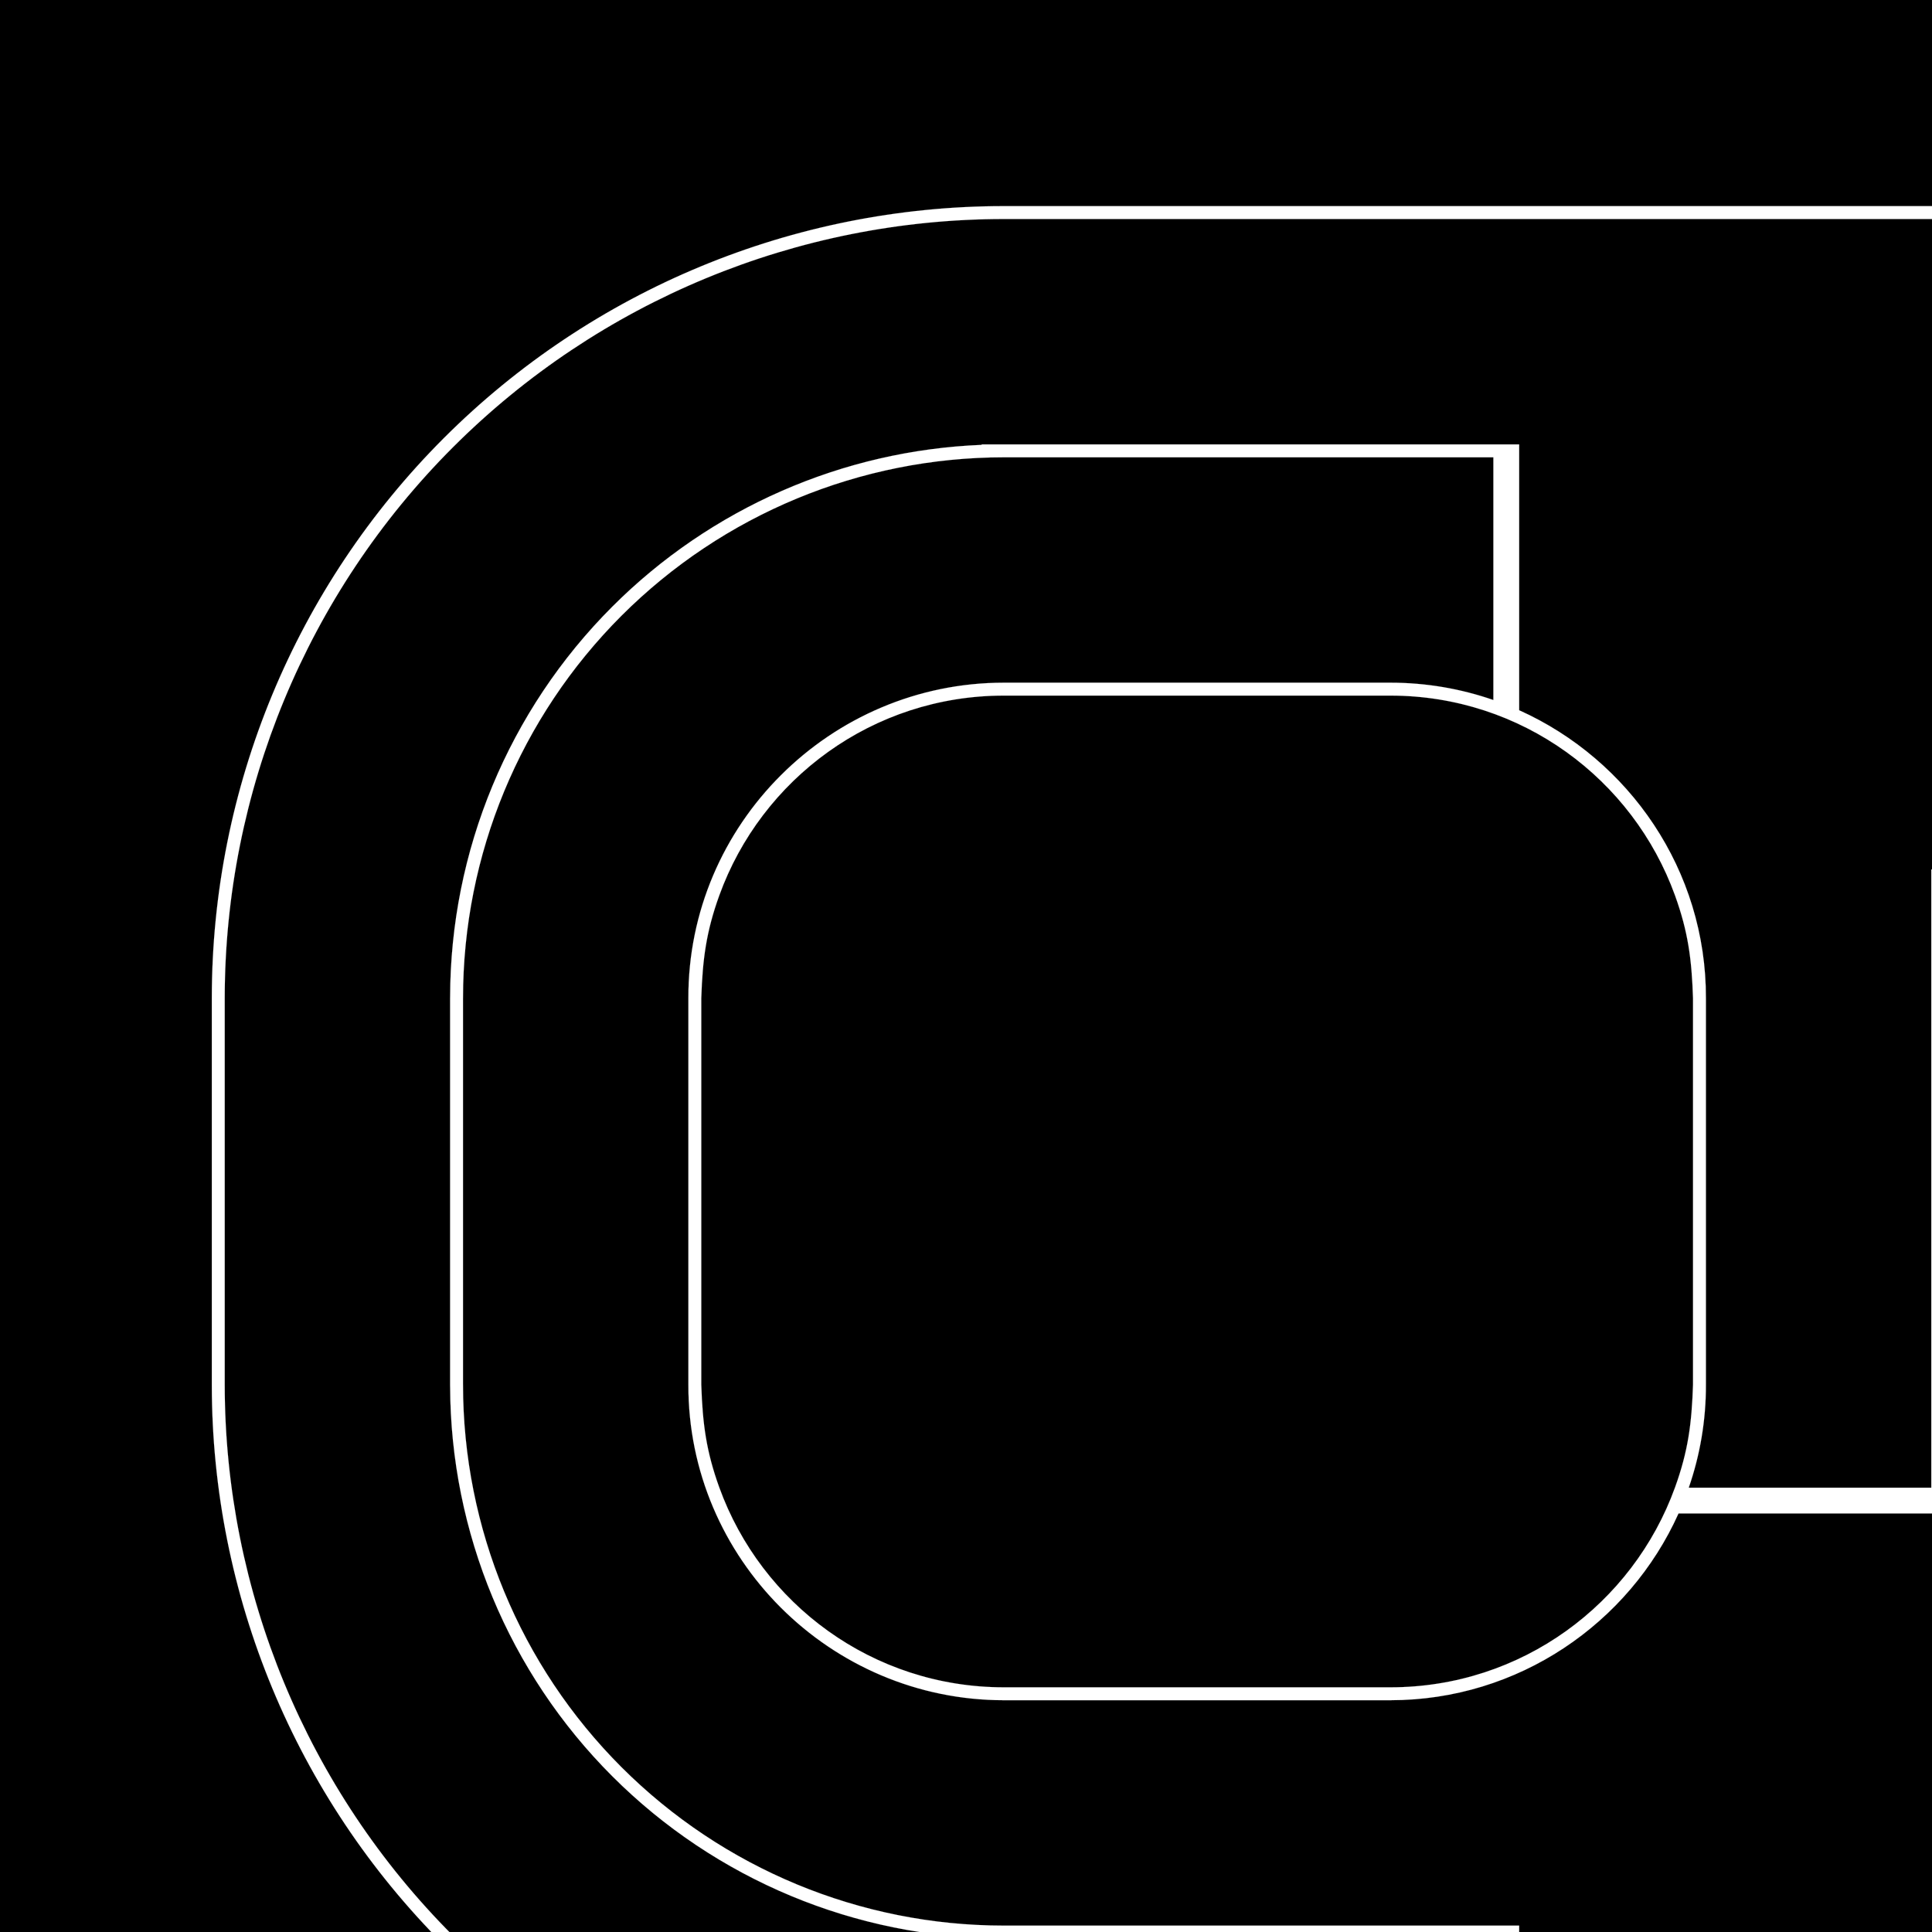 <?xml version="1.0" encoding="UTF-8" standalone="no"?>
<svg
   xmlns:dc="http://purl.org/dc/elements/1.1/"
   xmlns:cc="http://creativecommons.org/ns#"
   xmlns:rdf="http://www.w3.org/1999/02/22-rdf-syntax-ns#"
   xmlns:svg="http://www.w3.org/2000/svg"
   xmlns="http://www.w3.org/2000/svg"
   xmlns:sodipodi="http://sodipodi.sourceforge.net/DTD/sodipodi-0.dtd"
   xmlns:inkscape="http://www.inkscape.org/namespaces/inkscape"
   inkscape:version="1.0 (4035a4fb49, 2020-05-01)"
   sodipodi:docname="Track_Test_1to2.svg"
   id="svg31"
   viewBox="0 0 118110.24 118110.24"
   style="shape-rendering:geometricPrecision; text-rendering:geometricPrecision; image-rendering:optimizeQuality; fill-rule:evenodd; clip-rule:evenodd"
   version="1.1"
   height="118.11in"
   width="118.11in"
   xml:space="preserve"><sodipodi:namedview
   inkscape:current-layer="svg31"
   inkscape:window-maximized="1"
   inkscape:window-y="-8"
   inkscape:window-x="-8"
   inkscape:cy="15079.862"
   inkscape:cx="7138.3748"
   inkscape:zoom="0.053008562"
   showgrid="false"
   id="namedview33"
   inkscape:window-height="1017"
   inkscape:window-width="1920"
   inkscape:pageshadow="2"
   inkscape:pageopacity="0"
   guidetolerance="10"
   gridtolerance="10"
   objecttolerance="10"
   borderopacity="1"
   bordercolor="#666666"
   pagecolor="#ffffff" />
 <defs
   id="defs4">
  <style
   id="style2"
   type="text/css">
   <![CDATA[
    .str2 {stroke:#373435;stroke-width:6.94;stroke-miterlimit:2.613}
    .str3 {stroke:black;stroke-width:6.94;stroke-miterlimit:2.613}
    .str1 {stroke:white;stroke-width:6.94;stroke-miterlimit:2.613}
    .str0 {stroke:white;stroke-width:3;stroke-linejoin:bevel;stroke-miterlimit:2.613}
    .fil2 {fill:none}
    .fil3 {fill:black}
    .fil0 {fill:black}
    .fil1 {fill:white}
   ]]>
  </style>
 </defs>
 <rect
   style="stroke-width:2"
   y="0"
   x="0"
   id="rect6"
   height="236220.48"
   width="236220.48"
   class="fil0" />
 <g
   transform="scale(2)"
   id="Layer_x0020_1">
  <g
   id="g12">
   <path
   id="path9"
   d="m 12321.29,104135.41 v 393.7 z m 93267.72,-90157.48 v -393.7 z m 885.83,-393.7 v 393.7 z m 885.83,393.7 v -393.7 z m 885.83,-393.7 v 393.7 z m -96811.02,90944.89 v -393.7 z m -885.83,-393.7 v 393.7 z m -885.83,393.7 v -393.7 z m 944.88,-7677.17 v 393.7 0 H 6120.51 v -393.7 h 4094.48 393.7 z M 72692.69,59253.52 h -666.67 v 0 -393.7 -7731.59 -0.52 c -3362.35,-1510.42 -5718.48,-4890.09 -5708.63,-8803.33 v -120.18 h -0.03 V 30513.36 c 0,-1021.31 162.2,-2035.81 480.25,-3005.65 15.77,-48.09 31.93,-96.08 48.46,-143.95 v 0 H 59427.59 V 45474 v 787.4 h -393.7 -7727.05 c -1510.2,3360.19 -4899.37,5708.66 -8808.38,5708.66 h -637.38 -10536.24 -637.38 c -5308.63,0 -9659.05,-4331.01 -9645.67,-9645.67 v -120.18 -11570.67 -120.18 c -13.38,-5314.66 4337.04,-9645.67 9645.67,-9645.67 h 637.38 10536.24 637.38 c 1101.33,0 2161.21,186.87 3149.61,529.86 v -7419.62 h -14960 c -4385.47,0 -8591.32,1742.12 -11692.31,4843.12 -3101,3101 -4843.12,7306.85 -4843.12,11692.31 h -0.63 v 11811.02 h 0.63 c 0,4385.47 1742.12,8591.32 4843.12,11692.31 3101,3101 7306.85,4843.12 11692.31,4843.12 h 15331.37 v 0 h 416.04 v 393.7 7729.81 h -5.24 c 3365.13,1509.27 5723.72,4890.37 5713.87,8805.62 v 120.18 h 0.03 v 11690.84 c 0,1021.31 -162.2,2035.81 -480.25,3005.65 -15.77,48.09 -31.93,96.08 -48.46,143.95 v 0 h 7418.48 v -18110.24 -787.4 h 393.7 7727.05 c 1510.2,-3360.19 4899.37,-5708.66 8808.38,-5708.66 h 637.38 10536.24 637.38 c 5308.63,0 9659.05,4331.01 9645.67,9645.67 v 120.18 11570.67 120.18 c 13.38,5314.66 -4337.04,9645.67 -9645.67,9645.67 h -637.38 -10536.24 -637.38 c -1101.33,0 -2161.21,-186.87 -3149.61,-529.86 v 7419.62 h 14960.63 c 4385.47,0 8591.32,-1742.12 11692.32,-4843.12 3097.18,-3097.18 4838.73,-7296.5 4843.02,-11676.12 v -11839.86 0 c -3.35,-4380.91 -1745.02,-8581.66 -4843.04,-11679.68 -3101,-3101 -7306.85,-4843.11 -11692.32,-4843.11 H 72813.43 72692.7 Z m 120.73,-7813.34 v 7419.64 h 15036.45 v 0.5 c 4462.5,19.96 8737.94,1800.99 11894.88,4957.94 3171.85,3171.85 4955,7472.74 4958.35,11958.06 h 0.1 v 12.64 11811.02 51.37 h -0.32 c -13.55,4471.34 -1795.39,8756.62 -4958.11,11919.34 -3014.11,3014.11 -7047.81,4773.87 -11290.44,4944.33 v 14.1 h -604.44 v 0 H 72026.02 v 0 -393.7 -7732.09 c -3362.36,-1510.41 -5718.51,-4890.09 -5708.66,-8803.34 v -120.18 -11570.67 -120.18 c -2.78,-1102.21 182.6,-2161.91 524.9,-3149.61 h -7414.67 v 18110.24 787.4 h -393.7 -7729.81 c -979.34,2190.42 -2713.14,3888.47 -4814.52,4844.01 -18.15,8.26 -36.33,16.45 -54.31,24.6 l -787.18,311.24 c -991.97,342.93 -2048.91,527.04 -3135.07,528.67 v 0.13 h -14.53 -5905.51 -393.7 v 0 -393.7 0 h 393.7 5905.51 0.01 v 0 c 4016.22,0 7416,-2554.16 8702.02,-6109.87 399.71,-1105.15 500.84,-1996.41 549.95,-3142.1 v -120.18 h -0.03 V 75788.95 c -38.7,-1191.53 -150.24,-2036.96 -549.95,-3142.1 -1286.02,-3555.71 -4685.8,-6109.87 -8702.02,-6109.87 H 31324.83 v 0 h -637.37 -14.59 v -0.09 c -6416.31,-3.86 -12569,-2554.31 -17106.31,-7091.62 -4537.5,-4537.5 -7088,-10690.52 -7091.63,-17107.13 h -0.07 v -11.31 -2.45 -11811.02 -2.44 -11.31 h 0.07 c 3.64,-6416.62 2554.14,-12569.64 7091.63,-17107.13 4537.3,-4537.3 10689.99,-7087.76 17106.31,-7091.62 v -0.09 h 14.59 41338.58 787.4 39173.23 v 393.7 H 72813.44 v 6889.76 h 15944.88 v 393.7 h -15944.88 -787.4 v -393.7 -6889.76 H 30687.46 c -6317.17,0 -12375.59,2509.48 -16842.5,6976.39 -4463.83,4463.83 -6972.94,10530.06 -6976.39,16842.5 v 5894.99 5916.03 c 3.45,6312.45 2512.57,12378.68 6976.39,16842.51 4466.91,4466.91 10525.34,6976.39 16842.5,6976.39 h 6168.02 v 0 h 5642.97 c 1101.34,0 2161.24,186.86 3149.64,529.87 V 59253.51 H 33750.9 v 0 h -3138.63 v -0.5 c -4462.5,-19.97 -8737.94,-1800.99 -11894.88,-4957.94 -3163.91,-3163.91 -4945.92,-7451.24 -4958.14,-11924.42 h -0.92 v -11878.5 h 0.76 c 5.61,-4482.24 1788.46,-8779.69 4958.3,-11949.52 3013.96,-3013.96 7047.41,-4773.7 11289.81,-4944.3 v -14.13 h 605.07 v 0 h 15407.19 v 0 h 416.04 v 393.7 7732.09 c 3362.36,1510.41 5718.51,4890.09 5708.66,8803.34 v 120.18 11570.67 120.18 c 2.78,1102.21 -182.6,2161.91 -524.9,3149.61 h 7414.67 v -18110.24 -787.4 h 393.7 7729.81 c 1550.72,-3468.37 4992.74,-5702.83 8791.09,-5708.53 v -0.13 h 14.53 36023.62 v 393.7 h -36023.62 -0.01 v 0 c -4016.22,0 -7416,2554.16 -8702.02,6109.87 -399.71,1105.15 -500.84,1996.41 -549.95,3142.1 v 120.18 h 0.03 v 11690.84 c 38.7,1191.53 150.24,2036.96 549.95,3142.1 1286.02,3555.71 4685.8,6109.87 8702.02,6109.87 h 11895.84 v 0.53 c 6390.94,22.37 12515.31,2570.45 17036.04,7091.18 4535.83,4535.83 7086.06,10706.79 7091.57,17120.89 h 0.13 v 20.83 11790.19 2.44 11.31 h -0.1 c -3.64,6416.62 -2554.14,12569.64 -7091.63,17107.13 -4537.3,4537.3 -10689.99,7087.76 -17106.31,7091.62 v 0.1 h -14.59 -41338.58 -787.4 -39527.56 v -393.7 c 6721.63,0 13428.68,0 20150.31,0 6459.83,0 12918.09,0 19377.91,0 l -0.66,-6889.76 h -5866.14 v -393.7 h 6653.54 l 0.24,7283.47 c 13774.59,0 27563.76,0 41338.34,0 6317.17,0 12375.59,-2509.48 16842.5,-6976.39 4463.83,-4463.83 6972.94,-10530.06 6976.39,-16842.5 v -5894.99 -5895.2 c 0,-6317.17 -2509.48,-12396.43 -6976.39,-16863.34 -4466.91,-4466.91 -10525.34,-6976.39 -16842.5,-6976.39 v 0 H 75963.07 c -1101.34,0 -2161.23,-186.87 -3149.64,-529.87 z M 51750.43,30633.54 v 11570.67 120.18 c -38.7,1191.53 -150.24,2036.96 -549.95,3142.1 -1286.02,3555.71 -4685.8,6109.87 -8702.02,6109.87 h -637.38 -10536.24 -637.38 c -4016.22,0 -7416,-2554.16 -8702.02,-6109.87 -399.71,-1105.15 -511.26,-1950.57 -549.95,-3142.1 v -120.18 -11570.67 -120.18 c 38.69,-1191.52 150.24,-2036.95 549.95,-3142.1 1286.02,-3555.7 4685.8,-6109.87 8702.02,-6109.87 h 637.38 10536.24 637.38 c 4016.22,0 7416,2554.16 8702.02,6109.87 399.71,1105.15 511.26,1950.58 549.95,3142.1 z m 59153.54,-17049.31 h 885.83 v 393.7 h -885.83 z m -1771.65,0 h 885.83 v 393.7 h -885.83 z m -1771.65,0 h 885.83 v 393.7 h -885.83 z m -1771.65,0 h 885.83 v 393.7 h -885.83 z m -1771.65,0 h 885.83 v 393.7 h -885.83 z m -1771.65,0 h 885.83 v 393.7 h -885.83 z m -1771.65,0 h 885.83 v 393.7 h -885.83 z m -1771.65,0 h 885.83 v 393.7 h -885.83 z m -1771.65,0 h 885.83 v 393.7 h -885.83 z m -1771.65,0 h 885.83 v 393.7 h -885.83 z m -1771.65,0 h 885.83 v 393.7 h -885.83 z m -1771.65,0 h 885.83 v 393.7 h -885.83 z m -1771.65,0 H 90530 v 393.7 h -885.83 z M 66711.1,87479.8 v -11570.67 -120.18 c 38.7,-1191.53 150.24,-2036.96 549.95,-3142.1 1286.02,-3555.71 4685.8,-6109.87 8702.02,-6109.87 h 637.38 10536.24 637.38 c 4016.22,0 7416,2554.16 8702.02,6109.87 399.71,1105.15 511.26,1950.57 549.95,3142.1 v 120.18 11570.67 120.18 c -38.69,1191.52 -150.24,2036.95 -549.95,3142.1 -1286.02,3555.7 -4685.8,6109.87 -8702.02,6109.87 h -637.38 -10536.24 -637.38 c -4016.22,0 -7416,-2554.16 -8702.02,-6109.87 -399.71,-1105.15 -511.26,-1950.58 -549.95,-3142.1 z M 7006.38,104529.11 h -885.83 v -393.7 h 885.83 z m 1771.65,0 H 7892.2 v -393.7 h 885.83 z m 1771.65,0 h -885.83 v -393.7 h 885.83 z m 1771.65,0 h -885.83 v -393.7 h 885.83 z m 1771.65,0 h -885.83 v -393.7 h 885.83 z m 1771.65,0 h -885.83 v -393.7 h 885.83 z m 1771.65,0 h -885.83 v -393.7 h 885.83 z m 1771.65,0 h -885.83 v -393.7 h 885.83 z m 1771.65,0 h -885.83 v -393.7 h 885.83 z m 1771.65,0 h -885.83 v -393.7 h 885.83 z m 1771.65,0 h -885.83 v -393.7 h 885.83 z m 1771.65,0 h -885.83 v -393.7 h 885.83 z m 1771.65,0 h -885.83 v -393.7 h 885.83 z m 6259.84,-7677.17 h 885.83 v 393.7 h -885.83 z m -1771.65,0 h 885.83 v 393.7 h -885.83 z m -1771.65,0 h 885.83 v 393.7 h -885.83 z m -1771.65,0 h 885.83 v 393.7 h -885.83 z m -1771.65,0 h 885.83 v 393.7 h -885.83 z m -1771.65,0 h 885.83 v 393.7 h -885.83 z m -1771.65,0 h 885.83 v 393.7 h -885.83 z m -1771.65,0 h 885.83 v 393.7 h -885.83 z m -1771.65,0 h 885.83 v 393.7 h -885.83 z m -1771.65,0 H 19467 v 393.7 h -885.83 z m -1771.65,0 h 885.83 v 393.7 h -885.83 z m -1771.65,0 h 885.83 v 393.7 h -885.83 z m -1771.65,0 h 885.83 v 393.7 h -885.83 z m -1771.65,0 h 885.83 v 393.7 h -885.83 z m 18799.21,-6889.76 -13779.53,-0.6 v -393.1 0 h 205.67 13368.2 205.67 v 393.7 z m -1141.73,14173.23 h 885.83 v 393.7 h -885.83 z m 1771.66,0 h 885.83 v 393.7 h -885.83 z m 1771.66,0 h 885.83 v 393.7 h -885.83 z m 1771.66,0 h 885.83 v 393.7 h -885.83 z m 1771.66,0 h 885.83 v 393.7 h -885.83 z m 1771.66,0 h 885.83 v 393.7 h -885.83 z"
   class="fil1" />
   <path
   d="m 12321.29,104135.41 v 393.7 m 93267.72,-90551.19 v -393.7 m 885.83,0 v 393.7 m 885.83,0 v -393.7 m 885.83,0 v 393.7 m -96811.02,90551.19 v -393.7 m -885.83,0 v 393.7 m -885.83,0 v -393.7 m 944.88,-7283.46 v 393.7 0 H 6120.51 v -393.7 h 4094.48 393.7 z M 72692.69,59253.52 h -666.67 v 0 -393.7 -7731.59 -0.52 c -3362.35,-1510.42 -5718.48,-4890.09 -5708.63,-8803.33 v -120.18 h -0.03 V 30513.36 c 0,-1021.31 162.2,-2035.81 480.25,-3005.65 15.77,-48.09 31.93,-96.08 48.46,-143.95 v 0 H 59427.59 V 45474 v 787.4 h -393.7 -7727.05 c -1510.2,3360.19 -4899.37,5708.66 -8808.38,5708.66 h -637.38 -10536.24 -637.38 c -5308.63,0 -9659.05,-4331.01 -9645.67,-9645.67 v -120.18 -11570.67 -120.18 c -13.38,-5314.66 4337.04,-9645.67 9645.67,-9645.67 h 637.38 10536.24 637.38 c 1101.33,0 2161.21,186.87 3149.61,529.86 v -7419.62 h -14960 c -4385.47,0 -8591.32,1742.12 -11692.31,4843.12 -3101,3101 -4843.12,7306.85 -4843.12,11692.31 h -0.63 v 11811.02 h 0.63 c 0,4385.47 1742.12,8591.32 4843.12,11692.31 3101,3101 7306.85,4843.12 11692.31,4843.12 h 15331.37 v 0 h 416.04 v 393.7 7729.81 h -5.24 c 3365.13,1509.27 5723.72,4890.37 5713.87,8805.62 v 120.18 h 0.03 v 11690.84 c 0,1021.31 -162.2,2035.81 -480.25,3005.65 -15.77,48.09 -31.93,96.08 -48.46,143.95 v 0 h 7418.48 v -18110.24 -787.4 h 393.7 7727.05 c 1510.2,-3360.19 4899.37,-5708.66 8808.38,-5708.66 h 637.38 10536.24 637.38 c 5308.63,0 9659.05,4331.01 9645.67,9645.67 v 120.18 11570.67 120.18 c 13.38,5314.66 -4337.04,9645.67 -9645.67,9645.67 h -637.38 -10536.24 -637.38 c -1101.33,0 -2161.21,-186.87 -3149.61,-529.86 v 7419.62 h 14960.63 c 4385.47,0 8591.32,-1742.12 11692.32,-4843.12 3097.18,-3097.18 4838.73,-7296.5 4843.02,-11676.12 v -11839.86 0 c -3.35,-4380.91 -1745.02,-8581.66 -4843.04,-11679.68 -3101,-3101 -7306.85,-4843.11 -11692.32,-4843.11 H 72813.43 72692.7 Z m 120.73,-7813.34 v 7419.64 h 15036.45 v 0.5 c 4462.5,19.96 8737.94,1800.99 11894.88,4957.94 3171.85,3171.85 4955,7472.74 4958.35,11958.06 h 0.1 v 12.64 11811.02 51.37 h -0.32 c -13.55,4471.34 -1795.39,8756.62 -4958.11,11919.34 -3014.11,3014.11 -7047.81,4773.87 -11290.44,4944.33 v 14.1 h -604.44 v 0 H 72026.02 v 0 -393.7 -7732.09 c -3362.36,-1510.41 -5718.51,-4890.09 -5708.66,-8803.34 v -120.18 -11570.67 -120.18 c -2.78,-1102.21 182.6,-2161.91 524.9,-3149.61 h -7414.67 v 18110.24 787.4 h -393.7 -7729.81 c -979.34,2190.42 -2713.14,3888.47 -4814.52,4844.01 -18.15,8.26 -36.33,16.45 -54.31,24.6 l -787.18,311.24 c -991.97,342.93 -2048.91,527.04 -3135.07,528.67 v 0.13 h -14.53 -5905.51 -393.7 v 0 -393.7 0 h 393.7 5905.51 0.01 v 0 c 4016.22,0 7416,-2554.16 8702.02,-6109.87 399.71,-1105.15 500.84,-1996.41 549.95,-3142.1 v -120.18 h -0.03 V 75788.95 c -38.7,-1191.53 -150.24,-2036.96 -549.95,-3142.1 -1286.02,-3555.71 -4685.8,-6109.87 -8702.02,-6109.87 H 31324.83 v 0 h -637.37 -14.59 v -0.09 c -6416.31,-3.86 -12569,-2554.31 -17106.31,-7091.62 -4537.5,-4537.5 -7088,-10690.52 -7091.63,-17107.13 h -0.07 v -11.31 -2.45 -11811.02 -2.44 -11.31 h 0.07 c 3.64,-6416.62 2554.14,-12569.64 7091.63,-17107.13 4537.3,-4537.3 10689.99,-7087.76 17106.31,-7091.62 v -0.09 h 14.59 41338.58 787.4 39173.23 v 393.7 H 72813.44 v 6889.76 h 15944.88 v 393.7 h -15944.88 -787.4 v -393.7 -6889.76 H 30687.46 c -6317.17,0 -12375.59,2509.48 -16842.5,6976.39 -4463.83,4463.83 -6972.94,10530.06 -6976.39,16842.5 v 5894.99 5916.03 c 3.45,6312.45 2512.57,12378.68 6976.39,16842.51 4466.91,4466.91 10525.34,6976.39 16842.5,6976.39 h 6168.02 v 0 h 5642.97 c 1101.34,0 2161.24,186.86 3149.64,529.87 V 59253.51 H 33750.9 v 0 h -3138.63 v -0.5 c -4462.5,-19.97 -8737.94,-1800.99 -11894.88,-4957.94 -3163.91,-3163.91 -4945.92,-7451.24 -4958.14,-11924.42 h -0.92 v -11878.5 h 0.76 c 5.61,-4482.24 1788.46,-8779.69 4958.3,-11949.52 3013.96,-3013.96 7047.41,-4773.7 11289.81,-4944.3 v -14.13 h 605.07 v 0 h 15407.19 v 0 h 416.04 v 393.7 7732.09 c 3362.36,1510.41 5718.51,4890.09 5708.66,8803.34 v 120.18 11570.67 120.18 c 2.78,1102.21 -182.6,2161.91 -524.9,3149.61 h 7414.67 v -18110.24 -787.4 h 393.7 7729.81 c 1550.72,-3468.37 4992.74,-5702.83 8791.09,-5708.53 v -0.13 h 14.53 36023.62 v 393.7 h -36023.62 -0.01 v 0 c -4016.22,0 -7416,2554.16 -8702.02,6109.87 -399.71,1105.15 -500.84,1996.41 -549.95,3142.1 v 120.18 h 0.03 v 11690.84 c 38.7,1191.53 150.24,2036.96 549.95,3142.1 1286.02,3555.71 4685.8,6109.87 8702.02,6109.87 h 11895.84 v 0.53 c 6390.94,22.37 12515.31,2570.45 17036.04,7091.18 4535.83,4535.83 7086.06,10706.79 7091.57,17120.89 h 0.13 v 20.83 11790.19 2.44 11.31 h -0.1 c -3.64,6416.62 -2554.14,12569.64 -7091.63,17107.13 -4537.3,4537.3 -10689.99,7087.76 -17106.31,7091.62 v 0.1 h -14.59 -41338.58 -787.4 -39527.56 v -393.7 c 6721.63,0 13428.68,0 20150.31,0 6459.83,0 12918.09,0 19377.91,0 l -0.66,-6889.76 h -5866.14 v -393.7 h 6653.54 l 0.24,7283.47 c 13774.59,0 27563.76,0 41338.34,0 6317.17,0 12375.59,-2509.48 16842.5,-6976.39 4463.83,-4463.83 6972.94,-10530.06 6976.39,-16842.5 v -5894.99 -5895.2 c 0,-6317.17 -2509.48,-12396.43 -6976.39,-16863.34 -4466.91,-4466.91 -10525.34,-6976.39 -16842.5,-6976.39 v 0 H 75963.07 c -1101.34,0 -2161.23,-186.87 -3149.64,-529.87 z M 51750.43,30633.54 v 11570.67 120.18 c -38.7,1191.53 -150.24,2036.96 -549.95,3142.1 -1286.02,3555.71 -4685.8,6109.87 -8702.02,6109.87 h -637.38 -10536.24 -637.38 c -4016.22,0 -7416,-2554.16 -8702.02,-6109.87 -399.71,-1105.15 -511.26,-1950.57 -549.95,-3142.1 v -120.18 -11570.67 -120.18 c 38.69,-1191.52 150.24,-2036.95 549.95,-3142.1 1286.02,-3555.7 4685.8,-6109.87 8702.02,-6109.87 h 637.38 10536.24 637.38 c 4016.22,0 7416,2554.16 8702.02,6109.87 399.71,1105.15 511.26,1950.58 549.95,3142.1 z m 59153.54,-17049.31 h 885.83 v 393.7 h -885.83 z m -1771.65,0 h 885.83 v 393.7 h -885.83 z m -1771.65,0 h 885.83 v 393.7 h -885.83 z m -1771.65,0 h 885.83 v 393.7 h -885.83 z m -1771.65,0 h 885.83 v 393.7 h -885.83 z m -1771.65,0 h 885.83 v 393.7 h -885.83 z m -1771.65,0 h 885.83 v 393.7 h -885.83 z m -1771.65,0 h 885.83 v 393.7 h -885.83 z m -1771.65,0 h 885.83 v 393.7 h -885.83 z m -1771.65,0 h 885.83 v 393.7 h -885.83 z m -1771.65,0 h 885.83 v 393.7 h -885.83 z m -1771.65,0 h 885.83 v 393.7 h -885.83 z m -1771.65,0 H 90530 v 393.7 h -885.83 z M 66711.1,87479.8 v -11570.67 -120.18 c 38.7,-1191.53 150.24,-2036.96 549.95,-3142.1 1286.02,-3555.71 4685.8,-6109.87 8702.02,-6109.87 h 637.38 10536.24 637.38 c 4016.22,0 7416,2554.16 8702.02,6109.87 399.71,1105.15 511.26,1950.57 549.95,3142.1 v 120.18 11570.67 120.18 c -38.69,1191.52 -150.24,2036.95 -549.95,3142.1 -1286.02,3555.7 -4685.8,6109.87 -8702.02,6109.87 h -637.38 -10536.24 -637.38 c -4016.22,0 -7416,-2554.16 -8702.02,-6109.87 -399.71,-1105.15 -511.26,-1950.58 -549.95,-3142.1 z M 7006.38,104529.11 h -885.83 v -393.7 h 885.83 z m 1771.65,0 H 7892.2 v -393.7 h 885.83 z m 1771.65,0 h -885.83 v -393.7 h 885.83 z m 1771.65,0 h -885.83 v -393.7 h 885.83 z m 1771.65,0 h -885.83 v -393.7 h 885.83 z m 1771.65,0 h -885.83 v -393.7 h 885.83 z m 1771.65,0 h -885.83 v -393.7 h 885.83 z m 1771.65,0 h -885.83 v -393.7 h 885.83 z m 1771.65,0 h -885.83 v -393.7 h 885.83 z m 1771.65,0 h -885.83 v -393.7 h 885.83 z m 1771.65,0 h -885.83 v -393.7 h 885.83 z m 1771.65,0 h -885.83 v -393.7 h 885.83 z m 1771.65,0 h -885.83 v -393.7 h 885.83 z m 6259.84,-7677.17 h 885.83 v 393.7 h -885.83 z m -1771.65,0 h 885.83 v 393.7 h -885.83 z m -1771.65,0 h 885.83 v 393.7 h -885.83 z m -1771.65,0 h 885.83 v 393.7 h -885.83 z m -1771.65,0 h 885.83 v 393.7 h -885.83 z m -1771.65,0 h 885.83 v 393.7 h -885.83 z m -1771.65,0 h 885.83 v 393.7 h -885.83 z m -1771.65,0 h 885.83 v 393.7 h -885.83 z m -1771.65,0 h 885.83 v 393.7 h -885.83 z m -1771.65,0 H 19467 v 393.7 h -885.83 z m -1771.65,0 h 885.83 v 393.7 h -885.83 z m -1771.65,0 h 885.83 v 393.7 h -885.83 z m -1771.65,0 h 885.83 v 393.7 h -885.83 z m -1771.65,0 h 885.83 v 393.7 h -885.83 z m 18799.21,-6889.76 -13779.53,-0.6 v -393.1 0 h 205.67 13368.2 205.67 v 393.7 z m -1141.73,14173.23 h 885.83 v 393.7 h -885.83 z m 1771.66,0 h 885.83 v 393.7 h -885.83 z m 1771.66,0 h 885.83 v 393.7 h -885.83 z m 1771.66,0 h 885.83 v 393.7 h -885.83 z m 1771.66,0 h 885.83 v 393.7 h -885.83 z m 1771.66,0 h 885.83 v 393.7 h -885.83 z"
   class="fil2 str0"
   id="1" />
  </g>
  <rect
   id="rect14"
   height="7677.17"
   width="393.7"
   y="89568.477"
   x="38167.75"
   class="fil1 str1" />
  <rect
   id="rect16"
   height="7677.17"
   width="393.7"
   y="89568.477"
   x="8246.49"
   class="fil1 str1" />
  <rect
   id="rect18"
   height="393.7"
   width="885.83"
   y="96851.938"
   x="9722.86"
   class="fil2 str2" />
  <rect
   id="rect20"
   height="393.7"
   width="885.83"
   y="96851.938"
   x="8837.03"
   class="fil3 str3" />
  <rect
   id="rect22"
   height="393.7"
   width="885.83"
   y="96851.938"
   x="36199.238"
   class="fil2 str2" />
  <rect
   id="rect24"
   height="617.22"
   width="885.83"
   y="96851.938"
   x="37085.07"
   class="fil3 str3" />
  <rect
   id="rect26"
   height="393.7"
   width="30314.961"
   y="89568.477"
   x="8246.5"
   class="fil1 str1" />
  <rect
   id="rect28"
   height="7677.17"
   width="393.7"
   y="89568.477"
   x="23207.119"
   class="fil1 str1" />
 </g>
</svg>
